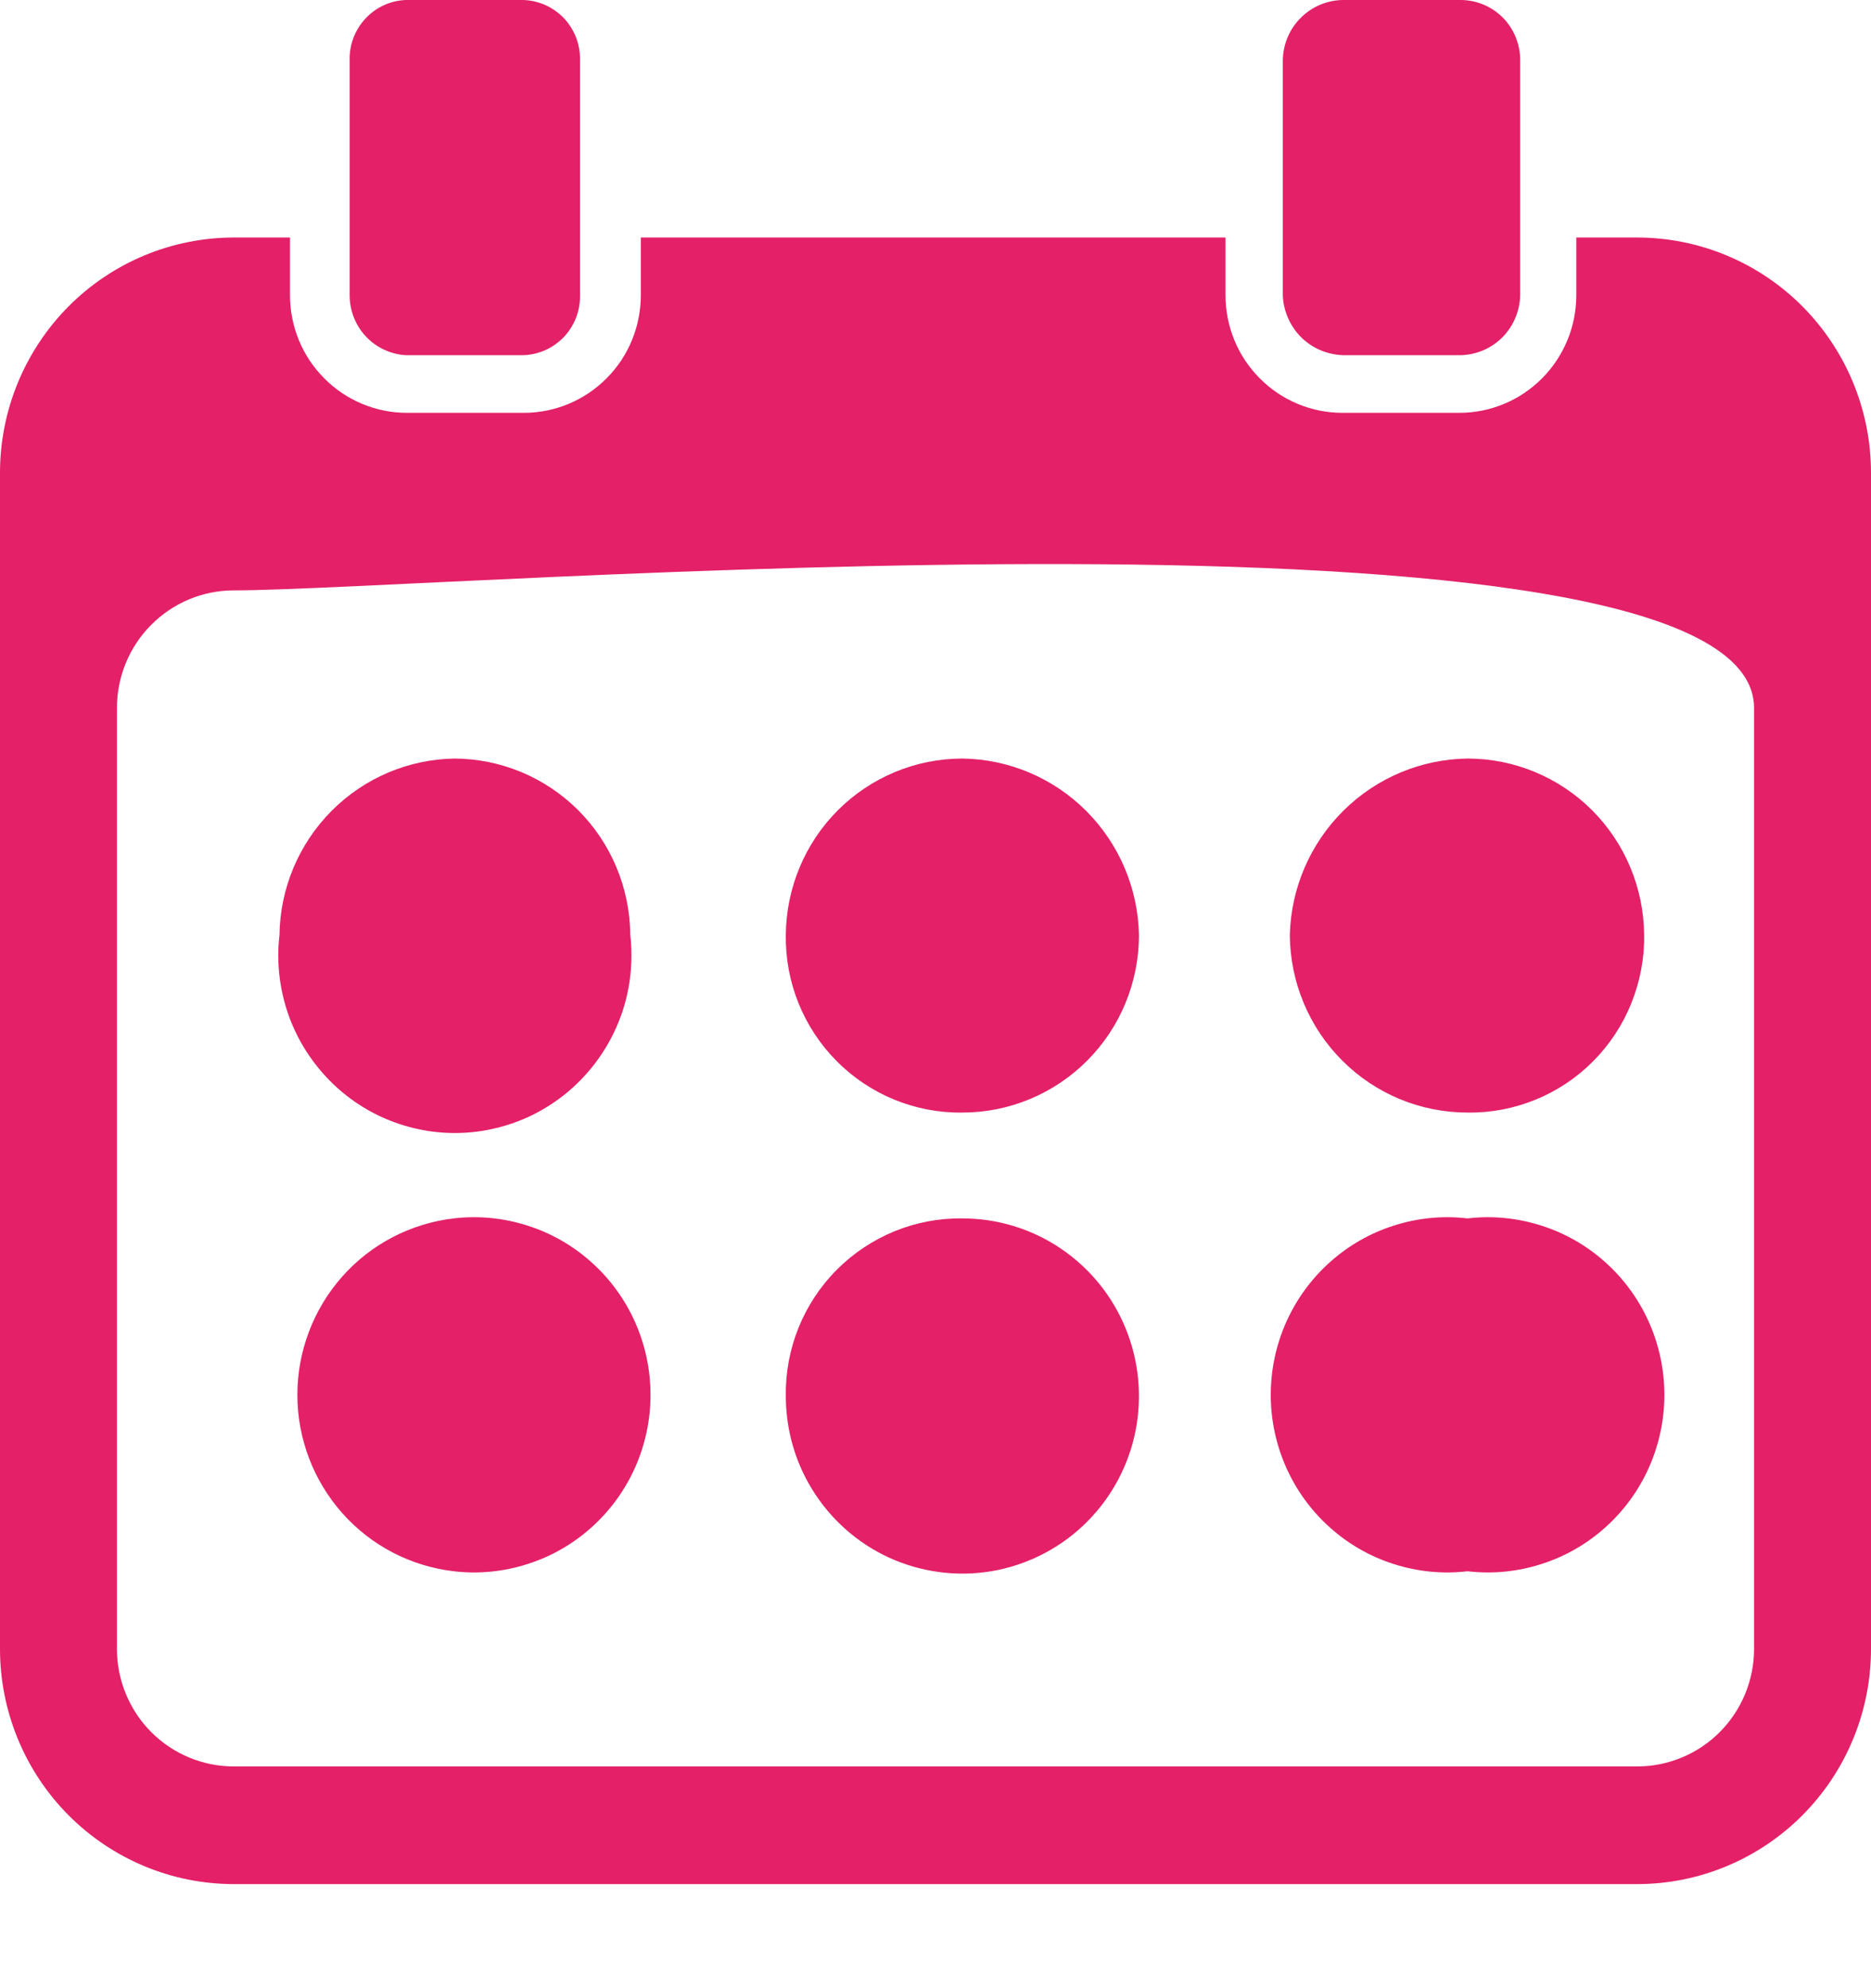 <svg width="16" height="17" viewBox="0 0 16 17" fill="none" xmlns="http://www.w3.org/2000/svg">
<path fill-rule="evenodd" clip-rule="evenodd" d="M12.55 10.418C12.761 10.393 12.976 10.414 13.179 10.479C13.382 10.543 13.569 10.65 13.728 10.793C13.887 10.935 14.014 11.11 14.101 11.305C14.188 11.501 14.233 11.712 14.233 11.927C14.233 12.141 14.188 12.352 14.101 12.548C14.014 12.743 13.887 12.918 13.728 13.06C13.569 13.203 13.382 13.31 13.179 13.374C12.976 13.439 12.761 13.46 12.55 13.435C12.338 13.46 12.124 13.439 11.921 13.374C11.718 13.31 11.531 13.203 11.372 13.06C11.213 12.918 11.086 12.743 10.999 12.548C10.912 12.352 10.867 12.141 10.867 11.927C10.867 11.712 10.912 11.501 10.999 11.305C11.086 11.11 11.213 10.935 11.372 10.793C11.531 10.65 11.718 10.543 11.921 10.479C12.124 10.414 12.338 10.393 12.55 10.418ZM8.23 10.418C8.529 10.418 8.821 10.507 9.069 10.674C9.317 10.841 9.511 11.078 9.625 11.356C9.739 11.633 9.769 11.938 9.711 12.233C9.653 12.527 9.509 12.798 9.298 13.01C9.087 13.223 8.817 13.367 8.525 13.426C8.232 13.485 7.928 13.454 7.652 13.34C7.376 13.225 7.14 13.03 6.974 12.78C6.808 12.531 6.72 12.237 6.72 11.937C6.717 11.736 6.754 11.538 6.829 11.352C6.904 11.167 7.015 10.998 7.156 10.857C7.297 10.715 7.465 10.604 7.649 10.528C7.833 10.453 8.031 10.415 8.23 10.418ZM3.88 10.418C4.091 10.393 4.306 10.414 4.509 10.479C4.712 10.543 4.899 10.65 5.058 10.793C5.217 10.935 5.344 11.11 5.431 11.305C5.518 11.501 5.563 11.712 5.563 11.927C5.563 12.141 5.518 12.352 5.431 12.548C5.344 12.743 5.217 12.918 5.058 13.06C4.899 13.203 4.712 13.31 4.509 13.374C4.306 13.439 4.091 13.46 3.88 13.435C3.512 13.392 3.172 13.215 2.926 12.937C2.68 12.659 2.543 12.299 2.543 11.927C2.543 11.554 2.68 11.194 2.926 10.916C3.172 10.638 3.512 10.461 3.88 10.418ZM12.55 6.486C12.949 6.486 13.331 6.645 13.614 6.927C13.897 7.21 14.057 7.594 14.06 7.995C14.063 8.195 14.025 8.393 13.95 8.579C13.876 8.764 13.764 8.933 13.624 9.074C13.483 9.216 13.315 9.328 13.131 9.403C12.947 9.478 12.749 9.516 12.55 9.513C12.149 9.513 11.763 9.354 11.479 9.069C11.194 8.785 11.033 8.398 11.03 7.995C11.04 7.594 11.204 7.214 11.488 6.932C11.771 6.651 12.152 6.491 12.55 6.486ZM8.23 6.486C8.627 6.491 9.007 6.652 9.288 6.933C9.57 7.215 9.732 7.595 9.74 7.995C9.74 8.397 9.581 8.784 9.298 9.068C9.015 9.353 8.63 9.513 8.23 9.513C8.031 9.516 7.833 9.478 7.649 9.403C7.465 9.328 7.297 9.216 7.156 9.074C7.015 8.933 6.904 8.764 6.829 8.579C6.754 8.393 6.717 8.195 6.72 7.995C6.723 7.594 6.883 7.21 7.166 6.927C7.449 6.645 7.831 6.486 8.23 6.486ZM3.88 6.486C4.279 6.486 4.661 6.645 4.944 6.927C5.227 7.21 5.387 7.594 5.39 7.995C5.414 8.207 5.394 8.423 5.33 8.627C5.265 8.831 5.159 9.019 5.017 9.179C4.876 9.339 4.702 9.467 4.508 9.555C4.313 9.642 4.103 9.688 3.89 9.688C3.677 9.688 3.467 9.642 3.272 9.555C3.078 9.467 2.904 9.339 2.763 9.179C2.621 9.019 2.514 8.831 2.45 8.627C2.386 8.423 2.365 8.207 2.39 7.995C2.395 7.596 2.555 7.216 2.835 6.934C3.115 6.652 3.494 6.491 3.89 6.486H3.88ZM3.47 3.037H4.47C4.536 3.036 4.6 3.021 4.661 2.995C4.721 2.968 4.775 2.93 4.821 2.883C4.866 2.835 4.902 2.779 4.926 2.717C4.95 2.656 4.961 2.59 4.96 2.524V0.513C4.961 0.447 4.95 0.381 4.926 0.32C4.902 0.258 4.866 0.202 4.821 0.154C4.775 0.107 4.721 0.069 4.661 0.042C4.6 0.016 4.536 0.001 4.47 8.94545e-09H3.47C3.339 0.005 3.215 0.062 3.126 0.158C3.036 0.254 2.987 0.381 2.99 0.513V2.524C2.99 2.655 3.039 2.781 3.129 2.877C3.218 2.972 3.34 3.029 3.47 3.037ZM16 4.043V14.099C16 14.632 15.789 15.144 15.414 15.521C15.039 15.898 14.53 16.11 14 16.11H2C1.47 16.11 0.961 15.898 0.586 15.521C0.211 15.144 0 14.632 0 14.099V4.043C0 3.509 0.211 2.998 0.586 2.62C0.961 2.243 1.47 2.031 2 2.031H2.48V2.524C2.48 2.791 2.585 3.047 2.773 3.235C2.96 3.424 3.215 3.53 3.48 3.53H4.48C4.745 3.53 4.999 3.424 5.187 3.235C5.375 3.047 5.48 2.791 5.48 2.524V2.031H10.48V2.524C10.48 2.791 10.585 3.047 10.773 3.235C10.96 3.424 11.215 3.53 11.48 3.53H12.48C12.745 3.53 12.999 3.424 13.187 3.235C13.374 3.047 13.48 2.791 13.48 2.524V2.031H14C14.53 2.031 15.039 2.243 15.414 2.62C15.789 2.998 16 3.509 16 4.043ZM15 6.054C15 4.113 3.71 5.048 2 5.048C1.735 5.048 1.48 5.154 1.293 5.343C1.105 5.531 1 5.787 1 6.054V14.099C1 14.365 1.105 14.621 1.293 14.81C1.48 14.998 1.735 15.104 2 15.104H14C14.265 15.104 14.52 14.998 14.707 14.81C14.895 14.621 15 14.365 15 14.099V6.054ZM11.49 3.037H12.49C12.624 3.034 12.753 2.98 12.848 2.884C12.943 2.788 12.997 2.659 13 2.524V0.513C13 0.377 12.946 0.246 12.851 0.15C12.755 0.054 12.625 8.94545e-09 12.49 8.94545e-09H11.49C11.354 -2.53191e-05 11.223 0.054 11.126 0.15C11.028 0.246 10.973 0.376 10.97 0.513V2.524C10.975 2.66 11.032 2.789 11.128 2.885C11.225 2.98 11.355 3.034 11.49 3.037Z" fill="url(#paint0_linear_1958_10026)"/>
<defs>
<linearGradient id="paint0_linear_1958_10026" x1="19380.5" y1="23159.8" x2="19637" y2="23159.8" gradientUnits="userSpaceOnUse">
<stop stop-color="#E32068"/>
<stop offset="1" stop-color="#F5003B"/>
</linearGradient>
</defs>
</svg>
